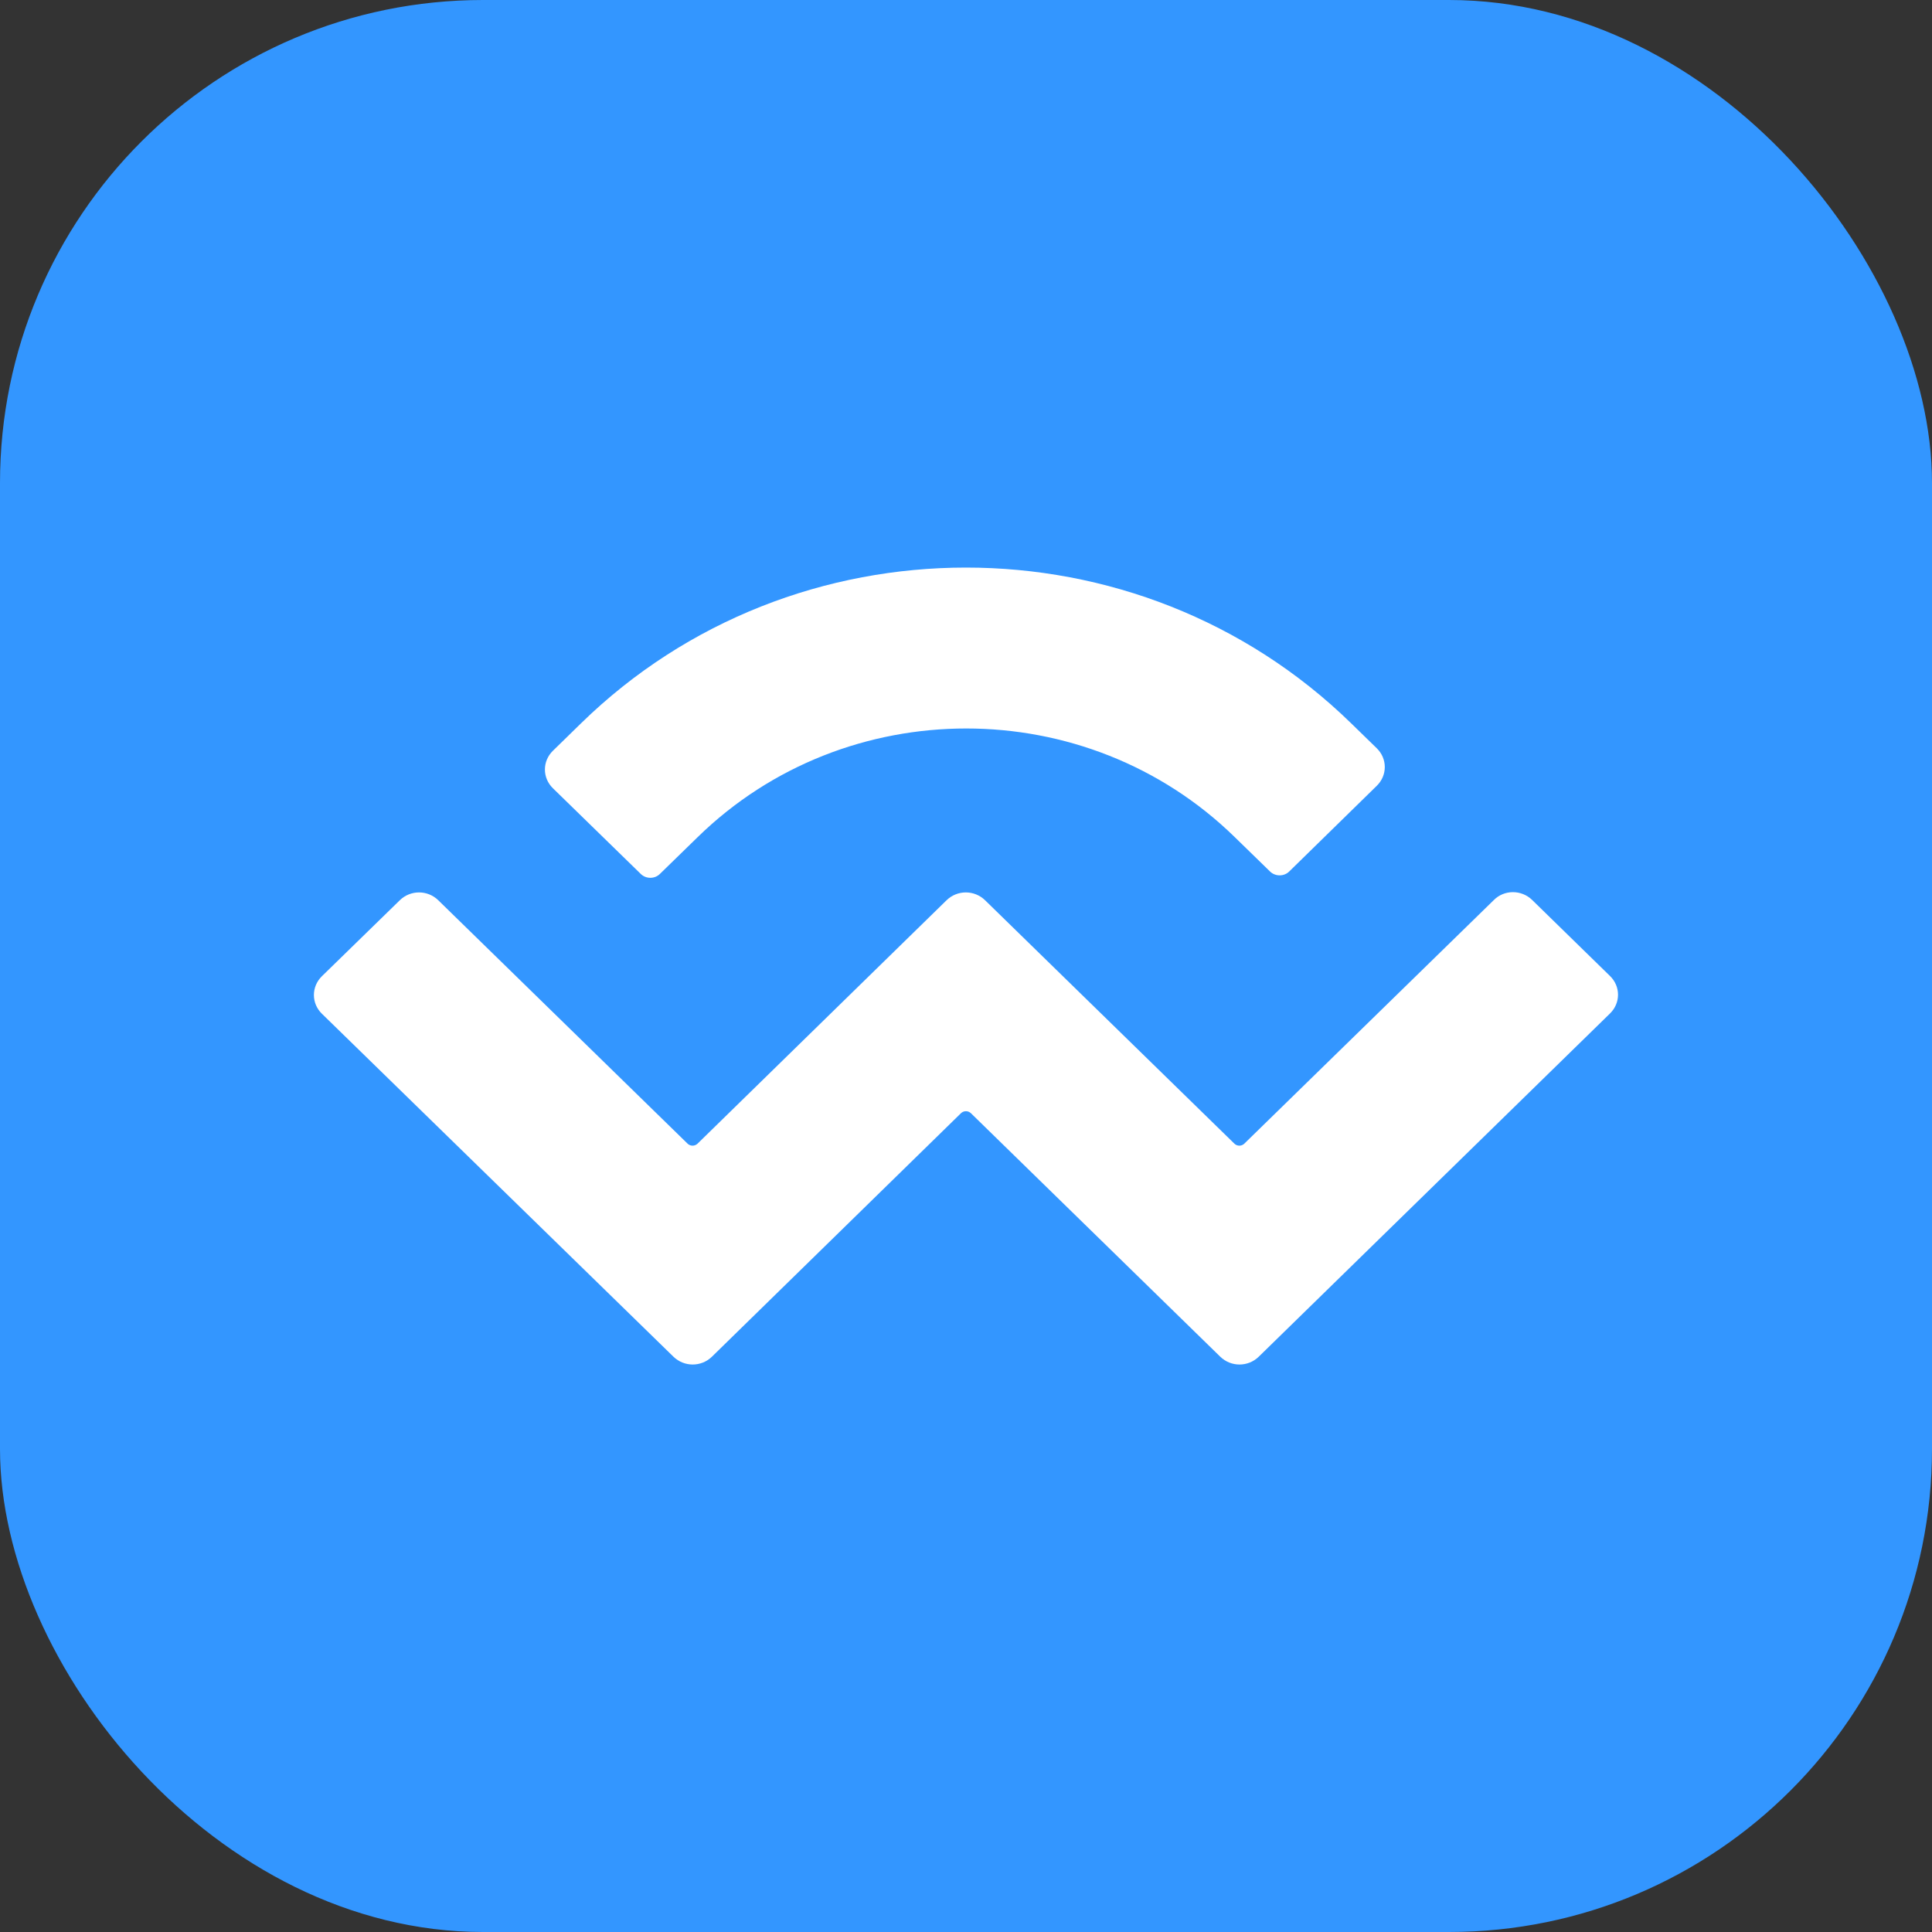<svg width="32" height="32" viewBox="0 0 32 32" fill="none" xmlns="http://www.w3.org/2000/svg">
    <rect x="0" y="0" width="32" height="32" fill="#333333" stroke="none"/>
    <rect width="32" height="32" rx="8" fill="#3396FF"/>
    <path d="M9.624 11.98C13.145 8.541 18.853 8.541 22.379 11.98L22.803 12.393C22.981 12.566 22.981 12.843 22.803 13.016L21.354 14.434C21.268 14.52 21.122 14.52 21.035 14.434L20.452 13.866C17.997 11.466 14.011 11.466 11.555 13.866L10.931 14.474C10.845 14.561 10.699 14.561 10.612 14.474L9.159 13.057C8.981 12.884 8.981 12.607 9.159 12.434L9.624 11.98ZM25.377 14.906L26.666 16.165C26.844 16.337 26.844 16.614 26.666 16.787L20.849 22.471C20.671 22.644 20.389 22.644 20.211 22.471L16.079 18.436C16.033 18.395 15.965 18.395 15.919 18.436L11.792 22.471C11.614 22.644 11.332 22.644 11.154 22.471L5.332 16.791C5.155 16.619 5.155 16.342 5.332 16.169L6.622 14.911C6.799 14.738 7.082 14.738 7.259 14.911L11.391 18.945C11.437 18.986 11.505 18.986 11.551 18.945L15.678 14.911C15.856 14.738 16.138 14.738 16.316 14.911L20.448 18.945C20.493 18.986 20.562 18.986 20.607 18.945L24.739 14.911C24.912 14.733 25.199 14.733 25.377 14.906Z" fill="white"/>
</svg>
